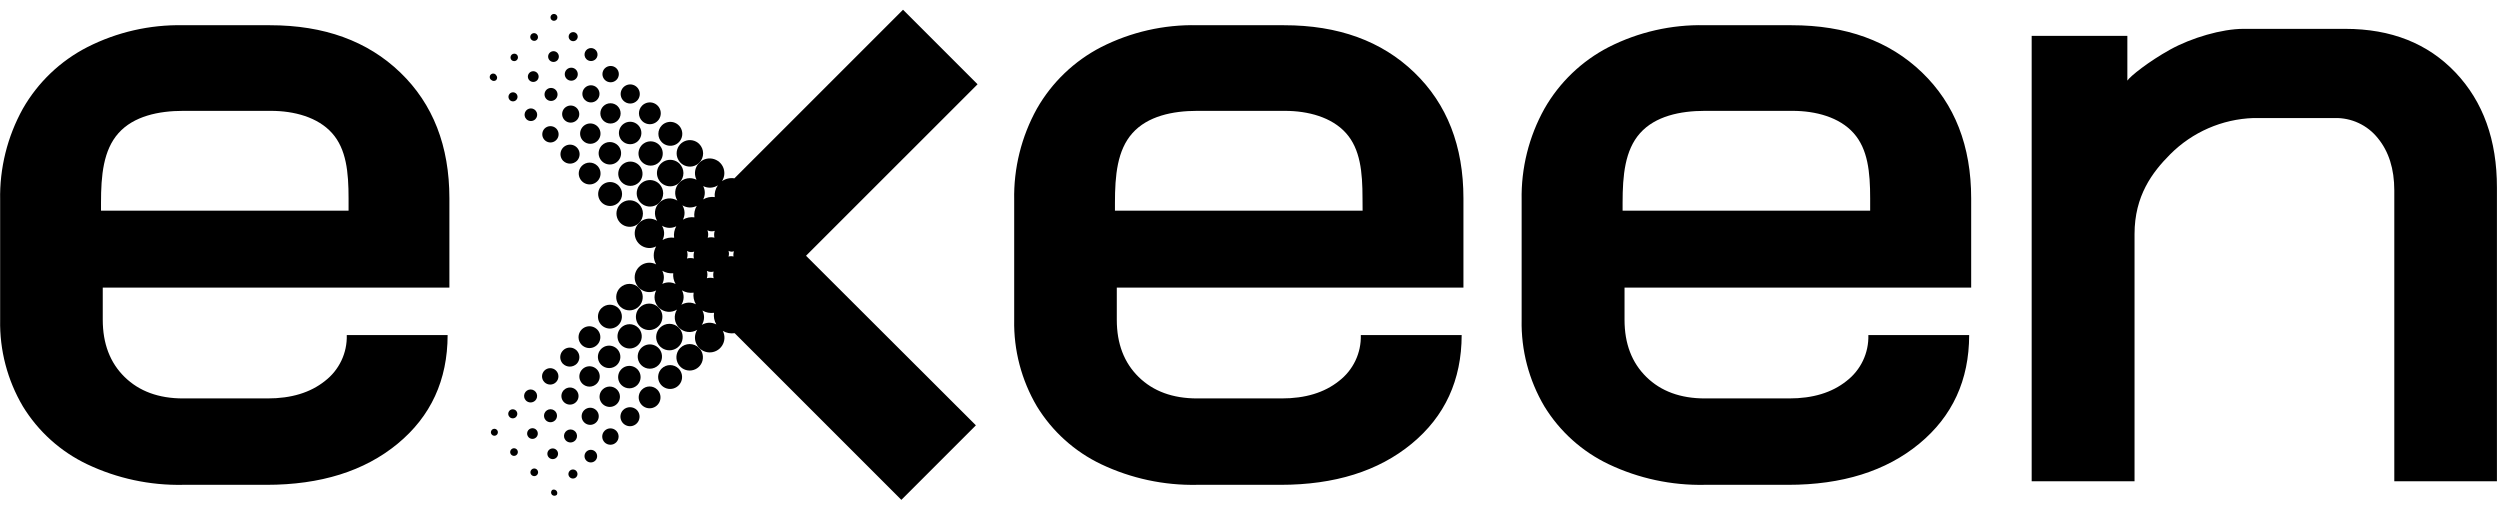 <!-- Generated by IcoMoon.io -->
<svg version="1.1" xmlns="http://www.w3.org/2000/svg" width="157" height="32" viewBox="0 0 157 32"><title>exeen</title>
<path d="M112.511 1.583h-5.457c-2.090-0.045-4.16 0.427-6.024 1.373-1.692 0.871-3.095 2.214-4.038 3.867-0.978 1.755-1.472 3.737-1.433 5.745v7.512c-0.040 1.91 0.455 3.794 1.427 5.439 0.967 1.578 2.372 2.842 4.044 3.636 1.881 0.892 3.943 1.335 6.024 1.292h5.234c3.405 0 6.152-0.86 8.239-2.581s3.133-3.995 3.137-6.824h-6.331c0.016 0.555-0.1 1.106-0.339 1.608s-0.593 0.939-1.034 1.277c-0.915 0.731-2.117 1.096-3.606 1.094h-5.288c-1.532 0-2.756-0.449-3.672-1.346s-1.373-2.093-1.373-3.588v-2.025h21.769v-5.604c0-3.289-1.028-5.924-3.083-7.905s-4.788-2.971-8.197-2.969zM117.445 13.23h-15.546v-0.493c0-1.719 0.144-3.305 1.097-4.375s2.527-1.4 4.059-1.4h5.514c1.457 0 2.944 0.394 3.84 1.4s1.037 2.449 1.037 4.095v0.772z"></path>
<path d="M80.637 1.583h-5.457c-2.091-0.045-4.16 0.427-6.024 1.373-1.692 0.871-3.095 2.214-4.038 3.867-0.974 1.756-1.467 3.738-1.427 5.745v7.512c-0.038 1.91 0.456 3.793 1.427 5.439 0.965 1.577 2.368 2.841 4.038 3.636 1.881 0.892 3.943 1.335 6.024 1.292h5.234c3.405 0 6.152-0.86 8.239-2.581s3.134-3.995 3.14-6.824h-6.334c0.016 0.555-0.1 1.106-0.339 1.608s-0.593 0.939-1.034 1.277c-0.915 0.731-2.117 1.096-3.606 1.094h-5.3c-1.532 0-2.756-0.449-3.672-1.346s-1.373-2.093-1.373-3.588v-2.025h21.769v-5.604c0-3.289-1.028-5.924-3.083-7.905s-4.784-2.971-8.185-2.969zM85.571 13.23h-15.552v-0.493c0-1.719 0.144-3.305 1.097-4.375s2.527-1.4 4.059-1.4h5.514c1.457 0 2.945 0.394 3.843 1.4s1.034 2.449 1.034 4.095l0.006 0.772z"></path>
<path d="M16.955 1.584h-5.457c-2.085-0.042-4.149 0.429-6.009 1.373-1.698 0.868-3.106 2.212-4.053 3.867-0.974 1.756-1.467 3.738-1.427 5.745v7.512c-0.038 1.91 0.456 3.793 1.427 5.438 0.965 1.578 2.368 2.841 4.038 3.636 1.881 0.892 3.943 1.335 6.024 1.292h5.234c3.405 0 6.152-0.86 8.239-2.581s3.134-3.995 3.14-6.824h-6.334c0.016 0.555-0.1 1.106-0.339 1.608s-0.593 0.939-1.034 1.277c-0.915 0.731-2.117 1.096-3.606 1.094h-5.3c-1.532 0-2.756-0.449-3.672-1.346s-1.373-2.096-1.373-3.597v-2.016h21.769v-5.604c0-3.291-1.028-5.926-3.083-7.905s-4.784-2.969-8.185-2.969zM21.889 13.23h-15.546v-0.493c0-1.719 0.144-3.305 1.097-4.375s2.527-1.4 4.059-1.4h5.514c1.457 0 2.945 0.394 3.843 1.4s1.034 2.464 1.034 4.095v0.772z"></path>
<path d="M36.233 10.099c0.081-0.085 0.136-0.192 0.157-0.308s0.008-0.235-0.039-0.344-0.123-0.201-0.221-0.265c-0.098-0.065-0.213-0.099-0.331-0.099s-0.233 0.035-0.331 0.099-0.175 0.157-0.222 0.265c-0.046 0.108-0.060 0.228-0.039 0.344s0.076 0.223 0.157 0.308c0.116 0.114 0.272 0.178 0.434 0.178s0.318-0.064 0.434-0.178z"></path>
<path d="M35.876 5.069c0.226 0 0.409-0.183 0.409-0.409s-0.183-0.409-0.409-0.409c-0.226 0-0.409 0.183-0.409 0.409s0.183 0.409 0.409 0.409z"></path>
<path d="M30.888 26.997c-0.039 0.040-0.061 0.094-0.061 0.15s0.022 0.11 0.061 0.15c0.030 0.032 0.069 0.054 0.112 0.064s0.088 0.006 0.128-0.010c0.041-0.016 0.076-0.044 0.101-0.081s0.038-0.079 0.038-0.123c0-0.044-0.013-0.087-0.038-0.123s-0.060-0.064-0.101-0.081c-0.041-0.016-0.086-0.020-0.128-0.010s-0.082 0.032-0.112 0.064z"></path>
<path d="M36.221 7.545c0.075-0.075 0.127-0.171 0.147-0.275s0.010-0.213-0.031-0.311c-0.041-0.098-0.11-0.182-0.198-0.241s-0.192-0.091-0.299-0.091c-0.106 0-0.21 0.032-0.299 0.091s-0.157 0.143-0.198 0.241c-0.041 0.098-0.051 0.206-0.030 0.311s0.072 0.2 0.147 0.275c0.101 0.101 0.237 0.157 0.38 0.157s0.279-0.057 0.38-0.157z"></path>
<path d="M37.522 8.846c0.090-0.089 0.152-0.203 0.177-0.328s0.013-0.253-0.036-0.37c-0.048-0.117-0.13-0.218-0.236-0.288s-0.229-0.108-0.356-0.108c-0.127 0-0.251 0.038-0.356 0.108s-0.187 0.171-0.236 0.288-0.061 0.246-0.036 0.37c0.025 0.124 0.087 0.238 0.177 0.328 0.12 0.119 0.282 0.186 0.451 0.186s0.331-0.067 0.451-0.186z"></path>
<path d="M37.492 6.274c0.101-0.101 0.157-0.238 0.157-0.381s-0.057-0.28-0.158-0.381c-0.101-0.101-0.238-0.157-0.381-0.157s-0.28 0.057-0.381 0.159-0.157 0.238-0.157 0.381c0 0.143 0.057 0.28 0.159 0.381s0.238 0.157 0.381 0.157 0.28-0.057 0.38-0.159z"></path>
<path d="M33.718 2.5c0.045-0.045 0.070-0.106 0.070-0.17s-0.025-0.125-0.070-0.17c-0.022-0.024-0.048-0.044-0.078-0.057s-0.062-0.021-0.094-0.022c-0.032-0.001-0.065 0.005-0.095 0.017s-0.058 0.030-0.081 0.053c-0.023 0.023-0.041 0.050-0.053 0.081s-0.018 0.063-0.017 0.095 0.008 0.065 0.022 0.094c0.014 0.030 0.033 0.056 0.057 0.078 0.045 0.045 0.106 0.070 0.17 0.070s0.125-0.025 0.17-0.070z"></path>
<path d="M32.417 6.283c0.040-0.040 0.067-0.091 0.079-0.146s0.006-0.113-0.016-0.165-0.058-0.097-0.105-0.128c-0.047-0.031-0.102-0.048-0.159-0.048s-0.112 0.017-0.159 0.048c-0.047 0.031-0.084 0.076-0.105 0.128s-0.027 0.11-0.016 0.165c0.011 0.055 0.038 0.106 0.078 0.146 0.054 0.053 0.126 0.083 0.201 0.083s0.148-0.030 0.201-0.083z"></path>
<path d="M31.161 5.027c0.038-0.041 0.059-0.095 0.059-0.15s-0.021-0.109-0.059-0.15c-0.017-0.029-0.040-0.053-0.068-0.072s-0.060-0.030-0.093-0.034c-0.033-0.004-0.067-0.001-0.098 0.010s-0.060 0.029-0.084 0.052-0.042 0.052-0.052 0.084c-0.011 0.032-0.014 0.065-0.010 0.099s0.016 0.065 0.034 0.093c0.018 0.028 0.043 0.051 0.072 0.068 0.041 0.038 0.095 0.058 0.15 0.058s0.109-0.021 0.15-0.058z"></path>
<path d="M34.939 1.247c0.031-0.030 0.052-0.068 0.061-0.111s0.005-0.086-0.011-0.126c-0.016-0.040-0.044-0.074-0.080-0.098s-0.078-0.037-0.121-0.037c-0.043 0-0.085 0.013-0.121 0.037s-0.064 0.058-0.080 0.098c-0.016 0.040-0.020 0.084-0.011 0.126s0.030 0.081 0.061 0.111c0.040 0.039 0.094 0.061 0.15 0.061s0.11-0.022 0.15-0.061z"></path>
<path d="M32.46 3.771c0.045-0.045 0.070-0.106 0.070-0.17s-0.025-0.125-0.070-0.17c-0.046-0.041-0.106-0.064-0.167-0.062s-0.12 0.027-0.164 0.070c-0.044 0.044-0.069 0.102-0.070 0.164s0.021 0.122 0.062 0.167c0.045 0.045 0.106 0.070 0.17 0.070s0.125-0.025 0.17-0.070z"></path>
<path d="M34.605 6.34c0.226 0 0.409-0.183 0.409-0.409s-0.183-0.409-0.409-0.409c-0.226 0-0.409 0.183-0.409 0.409s0.183 0.409 0.409 0.409z"></path>
<path d="M38.339 7.758c0.352 0 0.637-0.285 0.637-0.637s-0.285-0.637-0.637-0.637c-0.352 0-0.637 0.285-0.637 0.637s0.285 0.637 0.637 0.637z"></path>
<path d="M33.62 7.485c0.055-0.056 0.093-0.126 0.108-0.203s0.007-0.157-0.023-0.229-0.081-0.134-0.146-0.178c-0.065-0.044-0.142-0.067-0.22-0.067s-0.155 0.023-0.22 0.067c-0.065 0.044-0.116 0.105-0.146 0.178s-0.038 0.152-0.023 0.229c0.015 0.077 0.053 0.148 0.108 0.203 0.037 0.037 0.081 0.066 0.129 0.086s0.1 0.030 0.152 0.030c0.052 0 0.104-0.010 0.152-0.030s0.092-0.049 0.129-0.086z"></path>
<path d="M36.197 2.503c0.040-0.040 0.067-0.091 0.079-0.146s0.005-0.113-0.016-0.165c-0.022-0.052-0.058-0.097-0.105-0.128s-0.102-0.048-0.159-0.048c-0.057 0-0.112 0.017-0.159 0.048s-0.084 0.076-0.105 0.128c-0.021 0.052-0.027 0.11-0.016 0.165s0.039 0.106 0.079 0.146c0.054 0.053 0.126 0.083 0.201 0.083s0.148-0.030 0.201-0.083z"></path>
<path d="M38.751 22.911c0.099-0.099 0.166-0.225 0.194-0.362s0.013-0.279-0.040-0.408c-0.053-0.129-0.144-0.24-0.26-0.317s-0.253-0.119-0.392-0.119c-0.14 0-0.276 0.041-0.392 0.119s-0.207 0.188-0.26 0.317c-0.053 0.129-0.067 0.271-0.040 0.408s0.095 0.263 0.194 0.362c0.133 0.131 0.312 0.205 0.499 0.205s0.366-0.074 0.499-0.205z"></path>
<path d="M36.531 21.658c0.096 0.096 0.218 0.161 0.351 0.188s0.271 0.013 0.396-0.039 0.232-0.14 0.308-0.252c0.075-0.113 0.116-0.245 0.116-0.381s-0.040-0.268-0.116-0.381c-0.075-0.113-0.182-0.2-0.308-0.252s-0.263-0.065-0.396-0.039c-0.133 0.027-0.255 0.092-0.351 0.188-0.128 0.128-0.2 0.302-0.2 0.484s0.072 0.355 0.2 0.484z"></path>
<path d="M36.546 10.411c-0.096 0.096-0.161 0.218-0.188 0.351s-0.013 0.271 0.039 0.396c0.052 0.125 0.14 0.232 0.252 0.308s0.245 0.116 0.381 0.116c0.136 0 0.268-0.040 0.381-0.116s0.201-0.182 0.252-0.308c0.052-0.125 0.065-0.263 0.039-0.396s-0.092-0.255-0.188-0.351c-0.128-0.128-0.302-0.2-0.484-0.2s-0.355 0.072-0.484 0.2z"></path>
<path d="M40.022 24.182c0.099-0.099 0.166-0.224 0.194-0.361s0.013-0.279-0.040-0.408c-0.053-0.129-0.144-0.24-0.26-0.317s-0.253-0.119-0.392-0.119c-0.14 0-0.276 0.041-0.392 0.119s-0.207 0.188-0.26 0.317c-0.053 0.129-0.067 0.271-0.040 0.408s0.095 0.263 0.194 0.361c0.133 0.132 0.312 0.205 0.499 0.205s0.366-0.074 0.499-0.205z"></path>
<path d="M40.071 8.852c0.099-0.099 0.166-0.225 0.194-0.362s0.013-0.279-0.040-0.408c-0.053-0.129-0.144-0.239-0.26-0.317s-0.253-0.119-0.392-0.119c-0.14 0-0.276 0.041-0.392 0.119s-0.207 0.188-0.26 0.317-0.067 0.271-0.040 0.408c0.027 0.137 0.095 0.263 0.194 0.362 0.133 0.131 0.312 0.205 0.499 0.205s0.366-0.074 0.499-0.205z"></path>
<path d="M41.35 22.932c0.107-0.107 0.18-0.243 0.209-0.391s0.014-0.302-0.043-0.441c-0.058-0.14-0.156-0.259-0.281-0.343s-0.273-0.129-0.424-0.129c-0.151 0-0.299 0.045-0.424 0.129s-0.223 0.203-0.281 0.343-0.073 0.293-0.043 0.441c0.030 0.148 0.102 0.284 0.209 0.391 0.143 0.143 0.337 0.223 0.539 0.223s0.396-0.080 0.539-0.223z"></path>
<path d="M41.566 8.936c0.105 0.105 0.239 0.176 0.385 0.205s0.297 0.014 0.434-0.043c0.137-0.057 0.254-0.153 0.337-0.277s0.126-0.269 0.126-0.417c0-0.148-0.044-0.294-0.126-0.417s-0.2-0.22-0.337-0.277c-0.137-0.057-0.288-0.072-0.434-0.043s-0.28 0.1-0.385 0.205c-0.070 0.070-0.125 0.153-0.163 0.244s-0.057 0.189-0.057 0.288c0 0.099 0.019 0.197 0.057 0.288s0.093 0.174 0.163 0.244z"></path>
<path d="M37.802 9.125c-0.099 0.099-0.166 0.225-0.194 0.362s-0.014 0.279 0.040 0.408c0.053 0.129 0.144 0.239 0.26 0.317s0.253 0.119 0.392 0.119c0.14 0 0.276-0.041 0.392-0.119s0.207-0.188 0.26-0.317c0.053-0.129 0.067-0.271 0.040-0.408s-0.095-0.263-0.194-0.362c-0.133-0.131-0.312-0.205-0.499-0.205s-0.366 0.074-0.499 0.205z"></path>
<path d="M41.398 10.18c0.107-0.107 0.18-0.243 0.209-0.391s0.015-0.302-0.043-0.441-0.156-0.259-0.281-0.343c-0.125-0.084-0.273-0.129-0.424-0.129s-0.299 0.045-0.424 0.129c-0.126 0.084-0.223 0.203-0.281 0.343s-0.073 0.293-0.043 0.441c0.029 0.148 0.102 0.284 0.209 0.391 0.143 0.143 0.337 0.223 0.539 0.223s0.396-0.080 0.539-0.223z"></path>
<path d="M40.326 7.599c0.096 0.096 0.218 0.161 0.351 0.188s0.271 0.013 0.396-0.039 0.232-0.14 0.308-0.252c0.075-0.113 0.116-0.245 0.116-0.381s-0.040-0.268-0.116-0.381c-0.075-0.113-0.183-0.2-0.308-0.252s-0.263-0.065-0.396-0.039c-0.133 0.027-0.255 0.092-0.351 0.188-0.128 0.128-0.2 0.302-0.2 0.484s0.072 0.355 0.2 0.484z"></path>
<path d="M40.011 6.319c0.082-0.085 0.137-0.192 0.158-0.308s0.008-0.236-0.038-0.344c-0.046-0.109-0.123-0.201-0.221-0.266s-0.214-0.1-0.332-0.1-0.233 0.035-0.332 0.1c-0.098 0.065-0.175 0.158-0.221 0.266s-0.059 0.228-0.038 0.344c0.021 0.116 0.076 0.223 0.158 0.308 0.056 0.058 0.123 0.104 0.198 0.136s0.154 0.048 0.235 0.048c0.081 0 0.161-0.016 0.235-0.048s0.141-0.078 0.198-0.136z"></path>
<path d="M39.001 20.582c-0.107 0.107-0.18 0.243-0.209 0.391s-0.014 0.301 0.043 0.441c0.058 0.14 0.156 0.259 0.281 0.343s0.273 0.129 0.424 0.129 0.299-0.045 0.424-0.129c0.125-0.084 0.223-0.203 0.281-0.343s0.073-0.293 0.043-0.441c-0.030-0.148-0.102-0.284-0.209-0.391-0.143-0.143-0.337-0.223-0.539-0.223s-0.396 0.080-0.539 0.223z"></path>
<path d="M38.712 5.018c0.048-0.048 0.086-0.104 0.112-0.167s0.039-0.129 0.039-0.197-0.013-0.134-0.039-0.197c-0.026-0.062-0.064-0.119-0.112-0.167-0.097-0.095-0.228-0.148-0.364-0.148s-0.266 0.053-0.364 0.148c-0.048 0.048-0.086 0.104-0.112 0.167s-0.039 0.129-0.039 0.197 0.013 0.134 0.039 0.197c0.026 0.062 0.064 0.119 0.112 0.167s0.104 0.086 0.167 0.111 0.129 0.039 0.197 0.039c0.068 0 0.134-0.013 0.197-0.039s0.119-0.064 0.167-0.111z"></path>
<path d="M37.772 19.353c-0.105 0.105-0.177 0.239-0.206 0.384s-0.014 0.297 0.042 0.434c0.057 0.137 0.153 0.255 0.277 0.337s0.269 0.127 0.418 0.127 0.294-0.044 0.418-0.127c0.124-0.083 0.22-0.2 0.277-0.337s0.072-0.289 0.042-0.434c-0.029-0.146-0.101-0.28-0.206-0.384-0.142-0.139-0.332-0.217-0.53-0.217s-0.389 0.078-0.53 0.217z"></path>
<path d="M40.127 11.451c0.107-0.107 0.18-0.243 0.209-0.391s0.014-0.302-0.043-0.441c-0.058-0.139-0.156-0.259-0.281-0.343s-0.273-0.129-0.424-0.129-0.299 0.045-0.424 0.129c-0.125 0.084-0.223 0.203-0.281 0.343s-0.073 0.293-0.043 0.441c0.030 0.148 0.102 0.284 0.209 0.391 0.143 0.143 0.337 0.223 0.539 0.223s0.396-0.080 0.539-0.223z"></path>
<path d="M38.847 11.652c-0.105-0.105-0.239-0.177-0.385-0.206s-0.297-0.014-0.434 0.042c-0.137 0.057-0.255 0.153-0.337 0.277s-0.127 0.269-0.127 0.418 0.044 0.294 0.127 0.418c0.083 0.124 0.2 0.22 0.337 0.277s0.289 0.072 0.434 0.042 0.28-0.101 0.385-0.206c0.14-0.141 0.219-0.332 0.219-0.53s-0.079-0.39-0.219-0.53z"></path>
<path d="M37.408 3.714c0.057-0.057 0.096-0.13 0.111-0.209s0.007-0.161-0.024-0.236c-0.031-0.075-0.083-0.138-0.151-0.183s-0.146-0.069-0.227-0.069c-0.081 0-0.16 0.024-0.227 0.069s-0.12 0.108-0.151 0.183c-0.031 0.075-0.039 0.157-0.024 0.236s0.054 0.152 0.111 0.209c0.077 0.076 0.181 0.119 0.29 0.119s0.213-0.043 0.29-0.119z"></path>
<path d="M41.552 23.145c-0.105 0.105-0.177 0.239-0.206 0.384s-0.015 0.297 0.042 0.434c0.057 0.137 0.153 0.255 0.277 0.337s0.269 0.127 0.418 0.127 0.294-0.044 0.418-0.127c0.124-0.083 0.22-0.2 0.277-0.337s0.072-0.289 0.042-0.434-0.101-0.28-0.206-0.384c-0.142-0.139-0.332-0.217-0.53-0.217s-0.389 0.078-0.53 0.217z"></path>
<path d="M41.449 20.579c-0.116 0.116-0.195 0.265-0.227 0.426s-0.016 0.329 0.048 0.481 0.17 0.282 0.307 0.373c0.137 0.091 0.298 0.14 0.462 0.14s0.325-0.049 0.462-0.14c0.137-0.092 0.244-0.221 0.307-0.373s0.080-0.319 0.048-0.481c-0.032-0.161-0.111-0.31-0.228-0.426-0.156-0.156-0.368-0.243-0.589-0.243s-0.432 0.087-0.589 0.243z"></path>
<path d="M39.13 25.75c-0.081 0.085-0.136 0.192-0.157 0.308s-0.008 0.235 0.039 0.344c0.046 0.108 0.123 0.201 0.221 0.265s0.213 0.1 0.331 0.1c0.118 0 0.233-0.035 0.331-0.1s0.175-0.157 0.221-0.265c0.046-0.108 0.060-0.228 0.039-0.344s-0.076-0.223-0.157-0.308c-0.116-0.114-0.272-0.178-0.434-0.178s-0.318 0.064-0.434 0.178z"></path>
<path d="M42.721 21.85c-0.116 0.116-0.195 0.265-0.227 0.426s-0.016 0.329 0.048 0.481c0.063 0.152 0.17 0.282 0.307 0.373s0.298 0.14 0.462 0.14 0.325-0.049 0.462-0.14c0.137-0.091 0.244-0.221 0.307-0.373s0.080-0.319 0.048-0.481c-0.032-0.161-0.111-0.31-0.227-0.426-0.156-0.156-0.368-0.243-0.589-0.243s-0.432 0.087-0.589 0.243z"></path>
<path d="M40.311 24.47c-0.096 0.096-0.161 0.218-0.188 0.351s-0.013 0.271 0.039 0.396c0.052 0.125 0.14 0.232 0.252 0.308s0.245 0.116 0.381 0.116c0.136 0 0.268-0.040 0.381-0.116s0.2-0.182 0.252-0.308c0.052-0.125 0.065-0.263 0.039-0.396s-0.092-0.255-0.188-0.351c-0.128-0.128-0.302-0.2-0.484-0.2s-0.355 0.072-0.484 0.2z"></path>
<path d="M36.684 25.762c-0.075 0.075-0.127 0.171-0.147 0.275s-0.010 0.212 0.030 0.311c0.041 0.098 0.11 0.182 0.198 0.242s0.192 0.091 0.299 0.091 0.21-0.032 0.299-0.091c0.088-0.059 0.157-0.143 0.198-0.242s0.051-0.206 0.031-0.311-0.072-0.2-0.147-0.275c-0.101-0.101-0.238-0.157-0.38-0.157s-0.279 0.057-0.38 0.157z"></path>
<path d="M37.841 24.461c-0.090 0.089-0.152 0.203-0.177 0.328s-0.013 0.253 0.036 0.37c0.048 0.117 0.13 0.218 0.236 0.288s0.229 0.108 0.356 0.108c0.127 0 0.251-0.038 0.356-0.108s0.188-0.171 0.236-0.288c0.048-0.117 0.061-0.246 0.036-0.37s-0.087-0.238-0.176-0.328c-0.12-0.119-0.282-0.186-0.451-0.186s-0.331 0.067-0.451 0.186z"></path>
<path d="M37.97 27.052c-0.048 0.048-0.086 0.104-0.112 0.167s-0.039 0.129-0.039 0.197 0.013 0.134 0.039 0.197c0.026 0.062 0.064 0.119 0.112 0.167s0.104 0.086 0.167 0.111c0.062 0.026 0.129 0.039 0.197 0.039s0.134-0.013 0.197-0.039c0.062-0.026 0.119-0.064 0.167-0.111 0.096-0.096 0.151-0.227 0.151-0.364s-0.054-0.267-0.151-0.364c-0.096-0.096-0.227-0.151-0.364-0.151s-0.267 0.054-0.364 0.151z"></path>
<path d="M40.133 12.821c-0.116-0.116-0.265-0.195-0.426-0.227s-0.329-0.015-0.481 0.048c-0.152 0.063-0.282 0.17-0.373 0.307s-0.14 0.298-0.14 0.462 0.049 0.325 0.14 0.462c0.092 0.137 0.221 0.244 0.373 0.307s0.319 0.080 0.481 0.048c0.161-0.032 0.31-0.111 0.426-0.227 0.156-0.156 0.243-0.368 0.243-0.589s-0.087-0.432-0.243-0.589z"></path>
<path d="M43.913 9.041c-0.116-0.116-0.265-0.195-0.426-0.227s-0.329-0.015-0.481 0.048c-0.152 0.063-0.282 0.17-0.373 0.307s-0.14 0.298-0.14 0.462c0 0.165 0.049 0.325 0.14 0.462s0.221 0.244 0.373 0.307c0.152 0.063 0.319 0.080 0.481 0.048s0.31-0.111 0.426-0.227c0.156-0.156 0.243-0.368 0.243-0.589s-0.087-0.432-0.243-0.589z"></path>
<path d="M56.71 0.61l-10.589 10.589c-0.273-0.044-0.553 0.020-0.781 0.177 0.088-0.136 0.14-0.292 0.148-0.454s-0.025-0.323-0.098-0.467c-0.073-0.144-0.183-0.267-0.319-0.355s-0.292-0.14-0.454-0.149c-0.162-0.009-0.323 0.025-0.467 0.098s-0.267 0.183-0.356 0.319c-0.088 0.136-0.14 0.292-0.149 0.454s0.025 0.323 0.098 0.467c-0.18-0.092-0.384-0.122-0.583-0.086s-0.38 0.136-0.516 0.284c-0.136 0.149-0.22 0.338-0.239 0.539s0.029 0.402 0.136 0.573c-0.177-0.11-0.386-0.158-0.593-0.134s-0.4 0.117-0.548 0.264c-0.148 0.147-0.241 0.341-0.264 0.548s0.024 0.416 0.134 0.593c-0.137-0.085-0.294-0.133-0.456-0.139s-0.321 0.031-0.464 0.107-0.263 0.187-0.349 0.324c-0.086 0.137-0.135 0.294-0.141 0.455s0.030 0.322 0.105 0.465c0.075 0.143 0.186 0.264 0.323 0.35s0.293 0.136 0.454 0.143c0.161 0.007 0.322-0.028 0.465-0.103-0.1 0.172-0.153 0.367-0.153 0.566s0.053 0.394 0.153 0.566c-0.141-0.074-0.298-0.11-0.456-0.105s-0.313 0.051-0.449 0.133c-0.136 0.082-0.248 0.198-0.326 0.336s-0.119 0.294-0.119 0.453c0 0.159 0.041 0.315 0.119 0.453s0.19 0.254 0.326 0.336c0.136 0.082 0.29 0.128 0.449 0.133s0.316-0.031 0.456-0.105c-0.093 0.179-0.125 0.384-0.090 0.584s0.135 0.381 0.283 0.518 0.339 0.221 0.54 0.239c0.201 0.018 0.403-0.031 0.574-0.139-0.11 0.177-0.158 0.386-0.134 0.593s0.117 0.4 0.264 0.548c0.147 0.147 0.34 0.24 0.548 0.264s0.416-0.024 0.593-0.134c-0.086 0.137-0.135 0.295-0.141 0.457s0.030 0.323 0.106 0.467c0.075 0.144 0.187 0.265 0.324 0.352s0.295 0.136 0.457 0.143c0.162 0.007 0.323-0.029 0.467-0.104s0.265-0.187 0.352-0.324c0.087-0.137 0.137-0.294 0.144-0.456s-0.029-0.323-0.103-0.467c0.224 0.133 0.488 0.184 0.745 0.144l10.468 10.468 4.681-4.681-10.667-10.649 10.772-10.769-4.681-4.681zM41.59 17.833c0.066-0.128 0.101-0.27 0.101-0.415s-0.035-0.287-0.101-0.415c0.207 0.124 0.448 0.178 0.688 0.156-0.022 0.236 0.030 0.472 0.15 0.676-0.13-0.066-0.273-0.1-0.419-0.101s-0.289 0.033-0.42 0.098zM42.336 14.93c-0.253-0.037-0.51 0.014-0.73 0.144 0.072-0.141 0.106-0.298 0.1-0.455s-0.053-0.312-0.136-0.446c0.135 0.083 0.288 0.13 0.446 0.136s0.315-0.028 0.455-0.1c-0.125 0.218-0.173 0.472-0.135 0.721zM42.792 19.137c0.085-0.134 0.132-0.288 0.139-0.446s-0.029-0.315-0.103-0.456c0.22 0.13 0.477 0.181 0.73 0.144-0.037 0.253 0.014 0.511 0.144 0.73-0.142-0.074-0.3-0.11-0.459-0.104s-0.315 0.052-0.451 0.134v-0.003zM43.577 16.234c-0.143-0.039-0.293-0.039-0.436 0 0.050-0.153 0.050-0.318 0-0.472 0.069 0.038 0.144 0.061 0.223 0.068s0.157-0.003 0.231-0.029c-0.044 0.14-0.050 0.289-0.018 0.433zM43.619 13.65c-0.253-0.037-0.511 0.014-0.73 0.144 0.072-0.141 0.107-0.298 0.1-0.455s-0.053-0.312-0.136-0.446c0.135 0.083 0.288 0.13 0.446 0.136s0.315-0.028 0.456-0.1c-0.131 0.219-0.183 0.477-0.147 0.73l0.012-0.009zM44.075 20.402c0.085-0.134 0.133-0.288 0.139-0.446s-0.029-0.315-0.103-0.456c0.22 0.13 0.477 0.181 0.73 0.144-0.037 0.253 0.014 0.51 0.144 0.73-0.144-0.075-0.304-0.111-0.466-0.105s-0.319 0.055-0.456 0.141l0.012-0.009zM44.881 14.93c-0.143-0.039-0.293-0.039-0.436 0 0.046-0.154 0.039-0.319-0.018-0.469 0.070 0.037 0.146 0.059 0.225 0.065s0.157-0.004 0.232-0.029c-0.044 0.143-0.049 0.296-0.015 0.442l0.012-0.009zM44.817 17.049c-0.036 0.139-0.036 0.285 0 0.424-0.14-0.039-0.287-0.039-0.427 0 0.048-0.149 0.048-0.31 0-0.46 0.128 0.066 0.276 0.083 0.415 0.045l0.012-0.009zM44.899 12.379c-0.256-0.040-0.517 0.011-0.739 0.144 0.067-0.13 0.101-0.273 0.101-0.419s-0.035-0.29-0.101-0.419c0.144 0.074 0.305 0.108 0.467 0.1s0.319-0.058 0.455-0.145c-0.156 0.216-0.226 0.483-0.195 0.748l0.012-0.009zM46.079 16.111c-0.107-0.030-0.22-0.030-0.328 0 0.038-0.116 0.038-0.241 0-0.358 0.052 0.029 0.109 0.046 0.168 0.051s0.119-0.003 0.174-0.024c-0.038 0.109-0.047 0.226-0.027 0.339l0.012-0.009z"></path>
<path d="M42.676 10.279c-0.116-0.116-0.265-0.195-0.426-0.227s-0.329-0.015-0.481 0.048-0.282 0.17-0.373 0.307c-0.092 0.137-0.14 0.298-0.14 0.462s0.049 0.325 0.14 0.462c0.091 0.137 0.221 0.244 0.373 0.307s0.319 0.080 0.481 0.048c0.161-0.032 0.31-0.111 0.426-0.227 0.156-0.156 0.243-0.368 0.243-0.589s-0.087-0.432-0.243-0.589z"></path>
<path d="M40.178 19.308c-0.116 0.116-0.196 0.265-0.228 0.426s-0.015 0.329 0.048 0.481c0.063 0.152 0.17 0.282 0.307 0.373s0.298 0.14 0.462 0.14c0.164 0 0.325-0.049 0.462-0.14s0.244-0.221 0.307-0.373 0.080-0.319 0.048-0.481c-0.032-0.161-0.111-0.31-0.227-0.426-0.157-0.156-0.368-0.243-0.589-0.243s-0.432 0.087-0.589 0.243z"></path>
<path d="M32.403 26.189c0.040-0.040 0.068-0.091 0.079-0.146s0.006-0.113-0.016-0.165c-0.022-0.052-0.058-0.097-0.105-0.128s-0.102-0.048-0.159-0.048-0.112 0.017-0.159 0.048c-0.047 0.031-0.084 0.076-0.105 0.128s-0.027 0.11-0.016 0.165c0.011 0.055 0.038 0.106 0.079 0.146 0.053 0.053 0.126 0.083 0.201 0.083s0.148-0.030 0.201-0.083z"></path>
<path d="M38.941 18.070c-0.116 0.116-0.195 0.265-0.227 0.426s-0.016 0.329 0.048 0.481c0.063 0.152 0.17 0.282 0.307 0.373s0.298 0.14 0.462 0.14c0.165 0 0.325-0.049 0.462-0.14s0.244-0.221 0.307-0.373 0.080-0.319 0.048-0.481c-0.032-0.161-0.111-0.31-0.228-0.426-0.156-0.156-0.368-0.243-0.589-0.243s-0.432 0.087-0.589 0.243z"></path>
<path d="M36.823 28.364c-0.037 0.037-0.066 0.081-0.086 0.129s-0.030 0.1-0.030 0.152 0.010 0.104 0.030 0.152c0.020 0.048 0.049 0.092 0.086 0.129 0.075 0.074 0.176 0.115 0.281 0.115s0.206-0.041 0.281-0.115c0.075-0.075 0.116-0.176 0.116-0.281s-0.042-0.206-0.116-0.281c-0.075-0.074-0.176-0.116-0.281-0.116s-0.206 0.042-0.281 0.116z"></path>
<path d="M41.405 11.55c-0.116-0.116-0.265-0.195-0.426-0.227s-0.329-0.015-0.481 0.048c-0.152 0.063-0.282 0.17-0.373 0.307s-0.14 0.298-0.14 0.462 0.049 0.325 0.14 0.462c0.092 0.137 0.221 0.244 0.373 0.307s0.319 0.080 0.481 0.048c0.161-0.032 0.31-0.111 0.426-0.227 0.156-0.156 0.243-0.368 0.243-0.589s-0.087-0.432-0.243-0.589z"></path>
<path d="M33.382 29.491c-0.023 0.022-0.041 0.049-0.053 0.078s-0.019 0.060-0.019 0.092c0 0.032 0.006 0.063 0.019 0.092s0.030 0.056 0.053 0.078c0.034 0.034 0.076 0.057 0.123 0.066s0.095 0.004 0.139-0.014c0.044-0.018 0.081-0.049 0.108-0.089s0.041-0.086 0.041-0.134c0-0.048-0.014-0.094-0.041-0.134s-0.064-0.070-0.108-0.088c-0.044-0.018-0.092-0.023-0.139-0.014s-0.089 0.032-0.123 0.066z"></path>
<path d="M34.863 26.396c0.057-0.057 0.096-0.13 0.111-0.209s0.007-0.161-0.024-0.236c-0.031-0.074-0.083-0.138-0.151-0.183s-0.146-0.069-0.227-0.069c-0.081 0-0.16 0.024-0.227 0.069s-0.12 0.108-0.151 0.183c-0.031 0.075-0.039 0.156-0.024 0.236s0.054 0.152 0.111 0.209c0.077 0.077 0.181 0.12 0.29 0.12s0.213-0.043 0.29-0.12z"></path>
<path d="M34.71 28.833c0.186 0 0.336-0.151 0.336-0.336s-0.151-0.336-0.336-0.336c-0.186 0-0.336 0.151-0.336 0.336s0.151 0.336 0.336 0.336z"></path>
<path d="M34.668 30.777c-0.039 0.040-0.061 0.094-0.061 0.15s0.022 0.11 0.061 0.15c0.041 0.038 0.095 0.058 0.15 0.058s0.109-0.021 0.15-0.058c0.025-0.042 0.035-0.091 0.029-0.139s-0.028-0.093-0.063-0.128c-0.034-0.034-0.079-0.056-0.128-0.063s-0.097 0.004-0.139 0.029z"></path>
<path d="M33.25 4.573c-0.032 0.031-0.056 0.069-0.074 0.109s-0.026 0.085-0.026 0.129 0.009 0.088 0.026 0.129c0.017 0.041 0.042 0.078 0.074 0.109 0.064 0.062 0.15 0.097 0.239 0.097s0.175-0.035 0.239-0.097c0.031-0.031 0.056-0.069 0.073-0.11s0.026-0.085 0.026-0.129c0-0.044-0.009-0.088-0.026-0.129s-0.042-0.078-0.073-0.11c-0.031-0.031-0.068-0.056-0.11-0.073s-0.085-0.026-0.129-0.026c-0.044 0-0.088 0.009-0.129 0.026s-0.078 0.042-0.11 0.073z"></path>
<path d="M33.679 27.463c0.047-0.047 0.079-0.107 0.091-0.172s0.006-0.133-0.020-0.194c-0.026-0.061-0.069-0.114-0.124-0.151s-0.12-0.056-0.187-0.056-0.131 0.020-0.187 0.056c-0.055 0.037-0.098 0.089-0.124 0.151s-0.032 0.129-0.020 0.194c0.013 0.065 0.045 0.125 0.091 0.172 0.031 0.032 0.068 0.056 0.109 0.074s0.085 0.026 0.129 0.026 0.088-0.009 0.129-0.026c0.041-0.017 0.078-0.042 0.109-0.074z"></path>
<path d="M32.111 28.22c-0.023 0.022-0.041 0.048-0.053 0.078s-0.019 0.060-0.019 0.092c0 0.032 0.006 0.063 0.019 0.092s0.030 0.056 0.053 0.078c0.034 0.034 0.076 0.057 0.123 0.066s0.095 0.004 0.139-0.014c0.044-0.018 0.081-0.049 0.108-0.089s0.041-0.086 0.041-0.134c0-0.048-0.014-0.094-0.041-0.134s-0.064-0.070-0.108-0.088c-0.044-0.018-0.092-0.023-0.139-0.014s-0.089 0.032-0.123 0.066z"></path>
<path d="M33.613 25.155c0.057-0.057 0.096-0.13 0.111-0.209s0.007-0.161-0.024-0.236c-0.031-0.075-0.084-0.138-0.151-0.183s-0.146-0.069-0.227-0.069c-0.081 0-0.16 0.024-0.227 0.069s-0.12 0.108-0.151 0.183c-0.031 0.074-0.039 0.156-0.024 0.236s0.054 0.152 0.111 0.209c0.077 0.076 0.181 0.119 0.29 0.119s0.213-0.043 0.29-0.119z"></path>
<path d="M37.474 24.095c0.090-0.089 0.152-0.203 0.177-0.328s0.013-0.253-0.036-0.37c-0.048-0.117-0.13-0.218-0.236-0.288s-0.229-0.108-0.356-0.108c-0.127 0-0.251 0.038-0.356 0.108s-0.187 0.171-0.236 0.288c-0.048 0.117-0.061 0.246-0.036 0.37s0.087 0.238 0.177 0.328c0.12 0.119 0.282 0.186 0.451 0.186s0.331-0.067 0.451-0.186z"></path>
<path d="M36.119 27.667c0.057-0.057 0.095-0.13 0.111-0.209s0.007-0.161-0.024-0.236-0.083-0.138-0.151-0.183c-0.067-0.045-0.146-0.069-0.227-0.069s-0.16 0.024-0.227 0.069c-0.067 0.045-0.12 0.108-0.151 0.183s-0.039 0.156-0.024 0.236 0.054 0.152 0.111 0.209c0.077 0.076 0.181 0.12 0.29 0.12s0.213-0.043 0.29-0.12z"></path>
<path d="M35.78 29.566c-0.040 0.040-0.067 0.091-0.079 0.146s-0.006 0.113 0.016 0.165c0.022 0.052 0.058 0.097 0.105 0.128s0.102 0.048 0.159 0.048c0.057 0 0.112-0.017 0.159-0.048s0.084-0.076 0.105-0.128c0.022-0.052 0.027-0.11 0.016-0.165s-0.038-0.106-0.078-0.146c-0.054-0.053-0.126-0.083-0.201-0.083s-0.148 0.030-0.201 0.083z"></path>
<path d="M35.413 24.492c-0.075 0.075-0.127 0.171-0.147 0.275s-0.010 0.212 0.031 0.311c0.041 0.098 0.11 0.182 0.198 0.241s0.192 0.091 0.299 0.091 0.21-0.032 0.299-0.091c0.088-0.059 0.157-0.143 0.198-0.241s0.051-0.207 0.031-0.311-0.072-0.2-0.147-0.275c-0.101-0.101-0.238-0.157-0.38-0.157s-0.279 0.056-0.38 0.157z"></path>
<path d="M34.205 8.070c-0.072 0.072-0.121 0.163-0.14 0.263s-0.010 0.203 0.029 0.297c0.039 0.094 0.105 0.174 0.189 0.23s0.184 0.087 0.285 0.087c0.102 0 0.201-0.030 0.285-0.087s0.15-0.137 0.189-0.23c0.039-0.094 0.049-0.197 0.029-0.297s-0.069-0.191-0.14-0.263c-0.097-0.095-0.228-0.148-0.364-0.148s-0.266 0.053-0.364 0.148z"></path>
<path d="M36.219 22.845c0.081-0.085 0.136-0.192 0.157-0.308s0.008-0.235-0.039-0.344c-0.046-0.108-0.123-0.2-0.222-0.265s-0.213-0.099-0.331-0.099-0.233 0.035-0.331 0.099c-0.098 0.065-0.175 0.157-0.221 0.265s-0.060 0.228-0.039 0.344c0.021 0.116 0.076 0.223 0.157 0.308 0.116 0.114 0.272 0.178 0.434 0.178s0.318-0.064 0.434-0.178z"></path>
<path d="M34.19 23.272c-0.096 0.096-0.151 0.227-0.151 0.364s0.054 0.267 0.151 0.364c0.096 0.096 0.227 0.151 0.364 0.151s0.267-0.054 0.364-0.151c0.048-0.048 0.086-0.104 0.112-0.167s0.039-0.129 0.039-0.197-0.013-0.134-0.039-0.197c-0.026-0.062-0.064-0.119-0.112-0.167s-0.104-0.086-0.167-0.112c-0.062-0.026-0.129-0.039-0.197-0.039s-0.134 0.013-0.197 0.039c-0.062 0.026-0.119 0.064-0.167 0.112z"></path>
<path d="M34.521 3.314c-0.063 0.063-0.099 0.149-0.099 0.239s0.036 0.176 0.099 0.239c0.063 0.063 0.149 0.099 0.239 0.099s0.176-0.036 0.239-0.099c0.062-0.064 0.097-0.15 0.097-0.239s-0.035-0.175-0.097-0.239c-0.031-0.032-0.068-0.057-0.109-0.074s-0.085-0.026-0.129-0.026-0.088 0.009-0.129 0.026c-0.041 0.017-0.078 0.042-0.109 0.074z"></path>
<path d="M154.204 4.552c-1.737-1.827-4.043-2.74-6.92-2.74h-6.397c-1.346 0-3.263 0.559-4.606 1.304s-2.506 1.671-2.683 1.947v-2.809h-6.009v27.971h6.46v-15.525c0-2.404 1.112-3.882 2.241-5.012 1.389-1.393 3.256-2.207 5.222-2.275h5.108c0.517-0.013 1.030 0.094 1.5 0.313s0.881 0.542 1.205 0.946c0.691 0.841 1.037 1.935 1.037 3.281v18.272h6.445v-18.44c0.004-2.989-0.863-5.399-2.602-7.232z"></path>
</svg>
